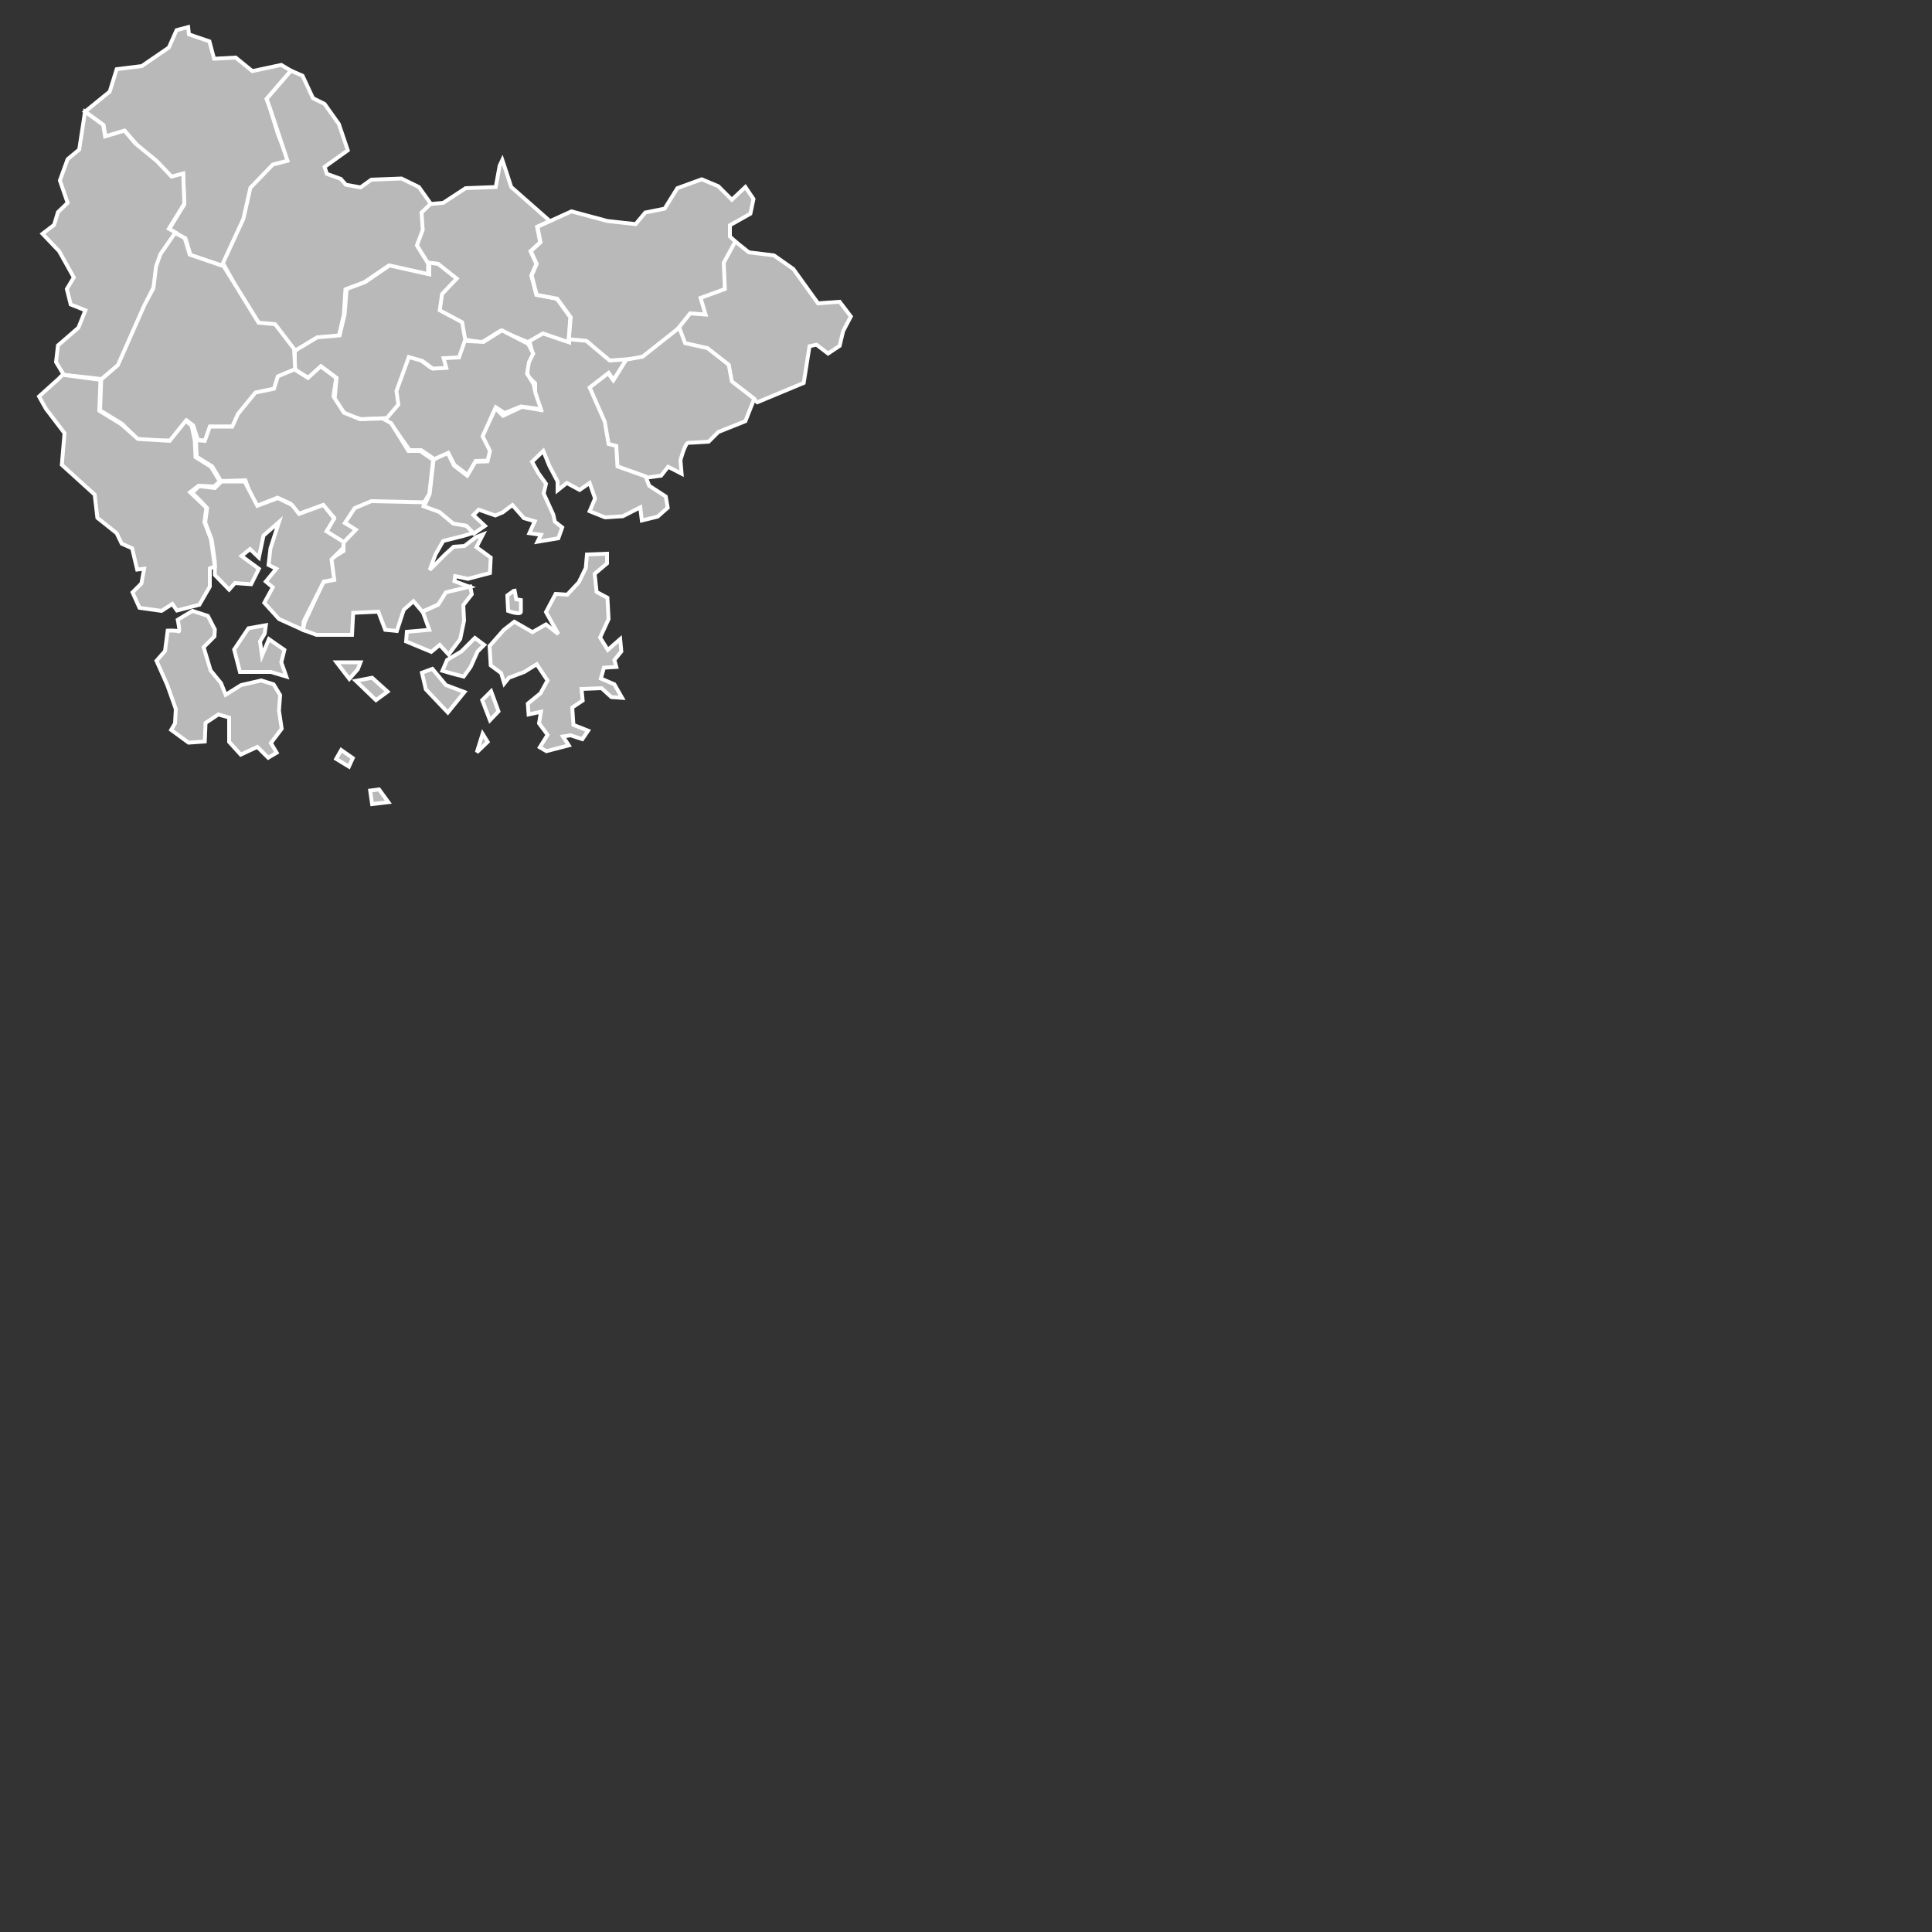 <?xml version="1.0" encoding="utf-8"?>
<!-- Generator: Adobe Illustrator 21.1.0, SVG Export Plug-In . SVG Version: 6.00 Build 0)  -->
<svg version="1.1" id="레이어_1" xmlns="http://www.w3.org/2000/svg" xmlns:xlink="http://www.w3.org/1999/xlink" x="0px"
	 y="0px" viewBox="0 0 500 500" style="enable-background:new 0 0 500 500;" xml:space="preserve">
<rect x="0" y="0" width="500" height="500" fill="#333333" stroke="none"/>
<style type="text/css">
	.st0{fill:#B9B9B9;stroke:#FFFFFF;}
</style>
<g id="경상남도">
	<path id="거창군" class="st0" d="M22,28.9l4.8,3.5l0.5,3l5-1.5l3.5,4l4.8,4l3.8,4l3-0.8l0.3,7.8l-4,6.5l4.3,2.3l1.3,4.3l8.8,3
		l2.3-6l3-6.3l1.8-8l5.8-6l3.8-1L72,34.9l-2.3-7.5L69,25.6l6.3-7.3l-2.5-1.5l-7.5,1.6L61,14.9l-5.6,0.3l-1.2-4.5l-5.3-1.8l-0.2-1.9
		l-3,0.8l-2,4.5l-7,4.8l-6.5,0.8l-1.8,5.8L22,28.9z"/>
	<path id="합천군" class="st0" d="M76.3,90.9l-5.3-7h-3.8l-6-9.5l-3.5-6.3L63,56.6l1.8-8l5.8-6l3.8-1l-4.5-13.5L69,25.6l6.3-7.3
		l3,1.3l2.7,5.8l3,1.5l3.7,5.2l2.3,6.8l-6,4.3l0.6,1.8l3.6,1.3l1.3,1.5l3.8,0.7l2.8-2l7.8-0.3l4.5,2.2l3.2,4.5l-2.1,2.9l0.3,5
		l-1.8,2.8l2.8,4.5v3l-10.3-2.3l-6.3,4.3l-4.8,1.8L89,81.4l-1.3,5.5L82,87.4L76.3,90.9z"/>
	<path id="함양군" class="st0" d="M26.3,98.1l4.8-4l6.5-15.3l2.3-4.8l0.5-4.3l1.3-4l3.8-5.5l-1.8-1l4-6.5l-0.3-7.8l-3,0.8l-3.8-4
		L35,37.1l-2.8-3.3l-5,1.5l-0.5-3L22,28.9l-0.5,3.3l-1,6.5l-3,2.5l-2,5.5l2,5.8L15,54.9l-1,3.3l-3,2.3l4.3,4.5l3.8,6.8l-1.8,3l1,4
		l3.8,1.5l-1.8,4.5L15,89.4l-0.5,4.3l2,3.3L26.3,98.1z"/>
	<path id="창녕군" class="st0" d="M114,76.1l3.8-4l-4.8-3.8l-2.3-0.3l-2.8-4.5l1.5-4l-0.3-4.5l2.3-2.2l3.3-0.3l5.8-3.8l7.8-0.3
		l1-5.5l0.7-1.5l1,3l1.3,4l10,8.8l-3.3,1.5l0.8,4l-2.5,2.3l1.5,3.3l-1.3,3l1.3,5l5.3,1l3.5,4.8l-0.5,6.8l-6.8-2.3l-3.5,2l-7.3-3
		l-4.8,3l-5-0.8l-0.8-4.5l-6.3-2.5L114,76.1z"/>
	<path id="밀양시" class="st0" d="M166.3,92.6l8-6.3l4.5-5l4,0.3l-1.3-4.3l6.3-2.3l-0.3-6.8l3-5.5l-1.6-1.5v-2.9l5.3-3l0.8-3.8
		l-2.1-3.1l-3.5,3.3l-3.5-3.5l-4.3-1.8l-6.3,2.3l-3.3,5.3l-5,1l-2.5,3l-7.3-0.8l-9.3-2.5l-8.8,4l0.8,4l-2.5,2.3l1.5,3.3l-1.3,3
		l1.3,5l5.3,1l3.5,4.8l-0.5,6l4.8,0.3l5.8,5.3L166.3,92.6z"/>
	<path id="양산시" class="st0" d="M209.5,89.6l-1.5,9.5l-12,5l-6.8-5.3l-0.8-4.3l-5.5-4.3l-5.8-0.5l-1.5-4.8l3-3.8l4,0.3
		l-1.3-4.3l6.3-2.3l-0.3-6.8l3-5.5l3.5,2.8l6.5,0.8l5,3.5l6.4,8.9l5.6-0.4l2.9,3.8l-2,3.8l-0.9,3.8l-3,2l-3-2.3L209.5,89.6z"/>
	<path id="김해시" class="st0" d="M167.5,123.6l-7.8-2.8l-0.3-5.3l-2-0.5l-1-5.8l-4-9.3l5-3.3l1.3,1.8l3.3-5.3l4.3-0.8l9.5-7.5
		l1.5,4l5.8,1.3l5.5,4.3l0.8,4.3l5.8,4.5l-2.3,5.8l-7,2.8l-2.5,2.5c0,0-4.5,0.3-5.3,0.3s-2,4.5-2,4.5l0.3,3.5l-3.5-1.8l-1.8,2.3
		L167.5,123.6z"/>
	<path id="창원시" class="st0" d="M137.9,91.6l-1.6,2.4l0.3,3.4l1.9,1.8v2.8l1.4,4.1l-4.8-0.8l-4.9,2.3l-2-2l-1.4,3l-2.4,4.5
		l2.3,3.8l-0.6,2.5l-3.1,0.1l-2.1,3.6l-3.4-2.6l-1.8-3.6l-3.5,2.1l-1,8.8l-1.5,3.4l4.1,1.5l3.6,3l2.9,0.3l2.3,2.1l2.9-2l-3-2.8
		l1.4-1.4l4.3,1.5l1.9-0.8l2.5-1.9l3,3.4l2.8,0.8l-1.4,3.1l3,0.4l-0.9,1.8l5.4-0.9l1-2.8l-1.9-1.5l-0.4-1.8l-2.5-5.5l0.6-2.5l-2-2.8
		l-1.6-2.9l2.9-2.8l1.6,3.9l2.1,4v2.3l2.4-1.9l3.3,1.8l2.6-1.8l1.4,4l-1.4,3.3l4,1.6l4.6-0.3l4.5-2.3l0.4,3.4l4.1-1l2.6-2.3
		l-0.5-2.9l-4.3-2.8l-0.9-2.4l-7.3-2.6l-0.3-5.3l-2-0.5l-1-5.8l-3.9-8.8l4.9-3.8l1.3,1.8l3.3-5.3l-4.3,0.3l-6.1-5.1l-4.4-0.4v0.8
		l-6.8-2.3l-3.5,2L137.9,91.6z"/>
	<path id="함안군" class="st0" d="M101.3,109.8l-2.2-1.5l3.7-3.7l-0.5-3.5l1.5-4.2l1.7-5l3.2,1.2l3,2.2l3.5-0.2l-0.7-2.5l4-0.2
		l1.3-4.2l5.3,0.3l4.8-3l6.8,3.5l1.3,2.5l-1.1,2.2l-0.5,3l1.7,2.7l0.5,2.4l1.4,4.1l-5.2-0.7l-4.2,1.7l-2.3-1.5l-3.4,7.5l1.9,3.8
		l-0.6,2.5l-3.1,0.1l-2.1,3.6l-3.4-2.6l-1.6-3.1l-3.6,1.6l-3.4-2.3h-3L101.3,109.8z"/>
	<path id="의령군" class="st0" d="M89.4,107.3l-2.8-4l0.5-5.5l-4-3l-3.3,3l-3.5-2.2v-4.8l5.8-3.5l5.8-0.5l1.3-5.5l0.5-6.5
		l4.8-1.8l6.3-4.3l10.3,2.3v-3l2.3,0.3l4.8,3.8l-3.8,4l-0.6,4.2l5.8,3.1l0.8,4.5l-1.6,4.6l-4,0.2l0.7,2.5l-3.5,0.2l-2.7-2l-3.5-1
		l-3.2,8.8l0.5,3.5l-3,3.5l-6.5,0.3L89.4,107.3z"/>
	<path id="산청군" class="st0" d="M48.3,108.8l-4.2,5.2h-8.2l-4.3-4.3l-5.7-3.5l0.3-8l4.3-3.7l6.9-15.6l2.3-4.3l0.7-5.7l1.1-3.1
		l3.8-5.5l2.5,1.3l1.3,4.3l8.8,3l9,14.6l4.3,0.4l4.9,6.4l0.3,5.3l-4.3,1.8l-1,3.2l-4.8,1l-4.5,5.5l-1.5,3.3h-5.8l-1.3,3.7l-2-0.3
		l-1.2-3.7L48.3,108.8z"/>
	<path id="진주시" class="st0" d="M86.4,133.9l-2.8-3.2l-6.3,2.3l-2.2-2.7l-3.3-1.5l-5.8,2.3l-2.5-6.8l-6.3,0.2l-2.3-3.8l-4-2.5
		l-0.2-4.3l2.3,0.2l1.3-3.7h5.8l1.5-3.3l4.5-5.5l4.8-1l1-3.2l4.3-1.8l3.5,2.2l3.3-3l4,3l-0.7,4.8l2.7,4.2l4.2,1.7l5.8-0.2l2.2,1.2
		l4.5,7.2h3l3.4,2.3l-1,8.8l-1.5,2.5l-13.5-0.5l-4.3,1.8l-2.5,3.8l3.2,1.8l-3.5,3.3l-4.5-2.8L86.4,133.9z"/>
	<path id="고성군_1_" class="st0" d="M78.9,160.9l4.8-10.3l2.7-0.5l-1.2-5.2l3.7-2.3v-2.2l3.2-3.3l-2.8-1.8l2.5-3.8l4.3-1.8
		l13.8,0.3l-0.3,1l4.1,1.5l3.6,3l3.4,0.6l1.8,1.8l-2.6,0.8l-5.2,1.3l-2,3.5l-1.5,4l4-4l2.2-2l2.8-0.2l3-2.3l1.8-0.7l-1.7,3.3
		l3.7,2.7l-0.2,4l-5.7,1.5l-3.3-0.7l-0.2,1.3l4,1.5l-6,1.8l-2.3,2.8l-4,1.8l-2.3-2.7l-2.5,2.2l-1.8,5.5l-3-0.3l-1.8-4.7l-6.5,0.3
		l-0.3,5.7h-6.5h-2.7l-3.5-1.3L78.9,160.9z"/>
	<g id="거제시">
		<path class="st0" d="M133.1,160.9l4.7,2.7l3.5-2l3.2,2.5l-3.2-5.7l2.5-4.7l3,0.2l3-3.2l1.8-3.7l0.3-3.5l5.2-0.2v2.5l-3.2,2.7
			l0.5,4.7l2.8,1.5l0.3,5.5l-2.2,4.8l2,3.2l3.2-2.8l0.3,3.2l-1.8,2.2l0.5,1.8l-3.2,0.2l-0.8,2.8l3.5,1.5l2,3.5l-2.8-0.2l-2.5-2.3
			l-5.2,0.2l0.3,3l-2.7,1.8l0.3,4.5l3.8,1.5l-1.5,2.2l-3-1l-2,0.3l1.5,2.3l-5.8,1.5l-1.7-1l2-3.2l-0.7-1l-1.5-2l0.5-3l-3.2,0.7
			l-0.2-2.8l3.3-2.7l1.8-3.3l-2.8-4.2l-3.2,2l-4,1.5l-1.2,1.5l-0.8-2.7l-2.7-2l-0.3-5l3.7-4.2L133.1,160.9z"/>
		<path class="st0" d="M133.1,152.8l-1.8,1.3l0.2,4c0,0,3.3,1.2,3.3,0.2s0-3,0-3l-1.2-0.2l-0.5-2.7"/>
	</g>
	<path id="사천시" class="st0" d="M55.6,126.3l-4-0.5c0,0-2.2,1.8-1.7,2s3.7,3.7,3.7,3.7l-0.5,3.7l1.7,4.5l0.8,5.8v3.3l3.7,3.8
		l1.5-1.7l4.2,0.3l2-4l-4.5-3.3l2.2-1.8l2.3,2.2l1.2-5.7l4-3.5l-2.2,6.8l-0.5,4.3l2,1l-2.7,3.3l1.8,1.5l-2.2,4l3.8,4.2l6.2,2.8
		l0.2-2.2l5.2-10.3l2.7-0.5l-0.7-5.2l3-3l0.2-1.5l-4.5-2.8l2-3.3l-2.8-3.5l-6.3,2.3l-1.8-2.3l-3.7-1.8l-5.3,2l-3.3-6.3h-6
		L55.6,126.3z"/>
	<path id="하동군" class="st0" d="M15.1,98.1l-5,4.5l1.8,3.2l4.8,6.3l-0.7,8.2l8.5,7.7l0.7,6l5,4l1.3,2.7l2.7,1.2l1.3,5.5
		l1.8-0.2l-0.7,3.8l-2.3,2.3l1.8,4l5.7,0.8l2.8-1.8l1.2,1.7l5.8-1.5l2.7-4.7v-4.7l1.3-0.5l-1-7l-1.7-4.5l0.5-3.7l-4.2-4l2.2-1.7
		l4,0.2l1.5-1.3l-2.3-3.8l-4-2.5l-0.2-4.3l-0.8-3.8l-1.5-1.3l-4.2,5.2l-8.2-0.5l-4.3-3.8l-5.7-3.5l0.3-8l-9.8-1.3L15.1,98.1z"/>
	<g id="남해군">
		<path class="st0" d="M55.6,162.9l-1.8-3.5l-4-1.3l-3.8,2.3c0,0,0.7,3.3,0.2,3c-0.5-0.3-2.8-0.2-2.8-0.2l-0.7,5.3l-2.2,2.5l2.8,6.3
			l2.2,6.2l-0.2,3.7l-1,1.7l4.5,3.3l4.2-0.3l0.2-4.8l3.3-2.2l2.8,0.8v6.3l3,3.3l4.3-2l2.8,2.8l2.2-1.3l-1.5-2.5l2.8-3.7l-0.7-4.7
			l0.3-4l-1.7-2.8l-3.2-1l-5.2,1.2l-4,2.5l-1.2-3l-2.7-3.3l-1.8-6l2.8-2.8L55.6,162.9z"/>
		<path class="st0" d="M68.8,161.8l-4.5,0.8l-3.7,5.5l1.5,5.8h8l4,1.2l-1.3-3.7l0.8-3.2l-4-2.8l-1.8,4.3l-0.5-3.7l1.2-2L68.8,161.8z
			"/>
	</g>
	<g id="통영시">
		<path class="st0" d="M122.9,165.1l-3.5,3.5l-3.7,2.2l-1.2,2.8l2.8,0.8l2.7,0.7l1.8-2.5l1.8-4l1.7-1.7L122.9,165.1z"/>
		<path class="st0" d="M111.9,173.1l-2.7,1l1,4.3l5.7,6l4.3-5.3l-4.8-1.8L111.9,173.1z"/>
		<path class="st0" d="M127.1,178.9l-2.3,2.3l2,5.2l2.2-2.3L127.1,178.9z"/>
		<path class="st0" d="M124.9,189.9l-1.5,4.8l2.8-2.7L124.9,189.9z"/>
		<path class="st0" d="M122.1,153.8l-2.2,2.8l0.2,4l-1,4.8l-3,4l-2.3-2.5l-2.2,1.8l-6.5-2.7l0.2-2.5l5.8-0.5l-1.7-4.7l4-1.8l2-3.2
			l6.3-1.5L122.1,153.8z"/>
		<path class="st0" d="M93.3,171.4h-6.2l3.3,4.3l2.2-2.5L93.3,171.4z"/>
		<path class="st0" d="M96.3,175.4l-4.2,0.8l5.2,5l3-2.2L96.3,175.4z"/>
		<path class="st0" d="M98.1,204.3l-2.3,0.3l0.5,3.5l4.2-0.5L98.1,204.3z"/>
		<path class="st0" d="M88.3,194.1l-1.3,2.3l3.3,2l1-2.2L88.3,194.1z"/>
	</g>
</g>
</svg>
